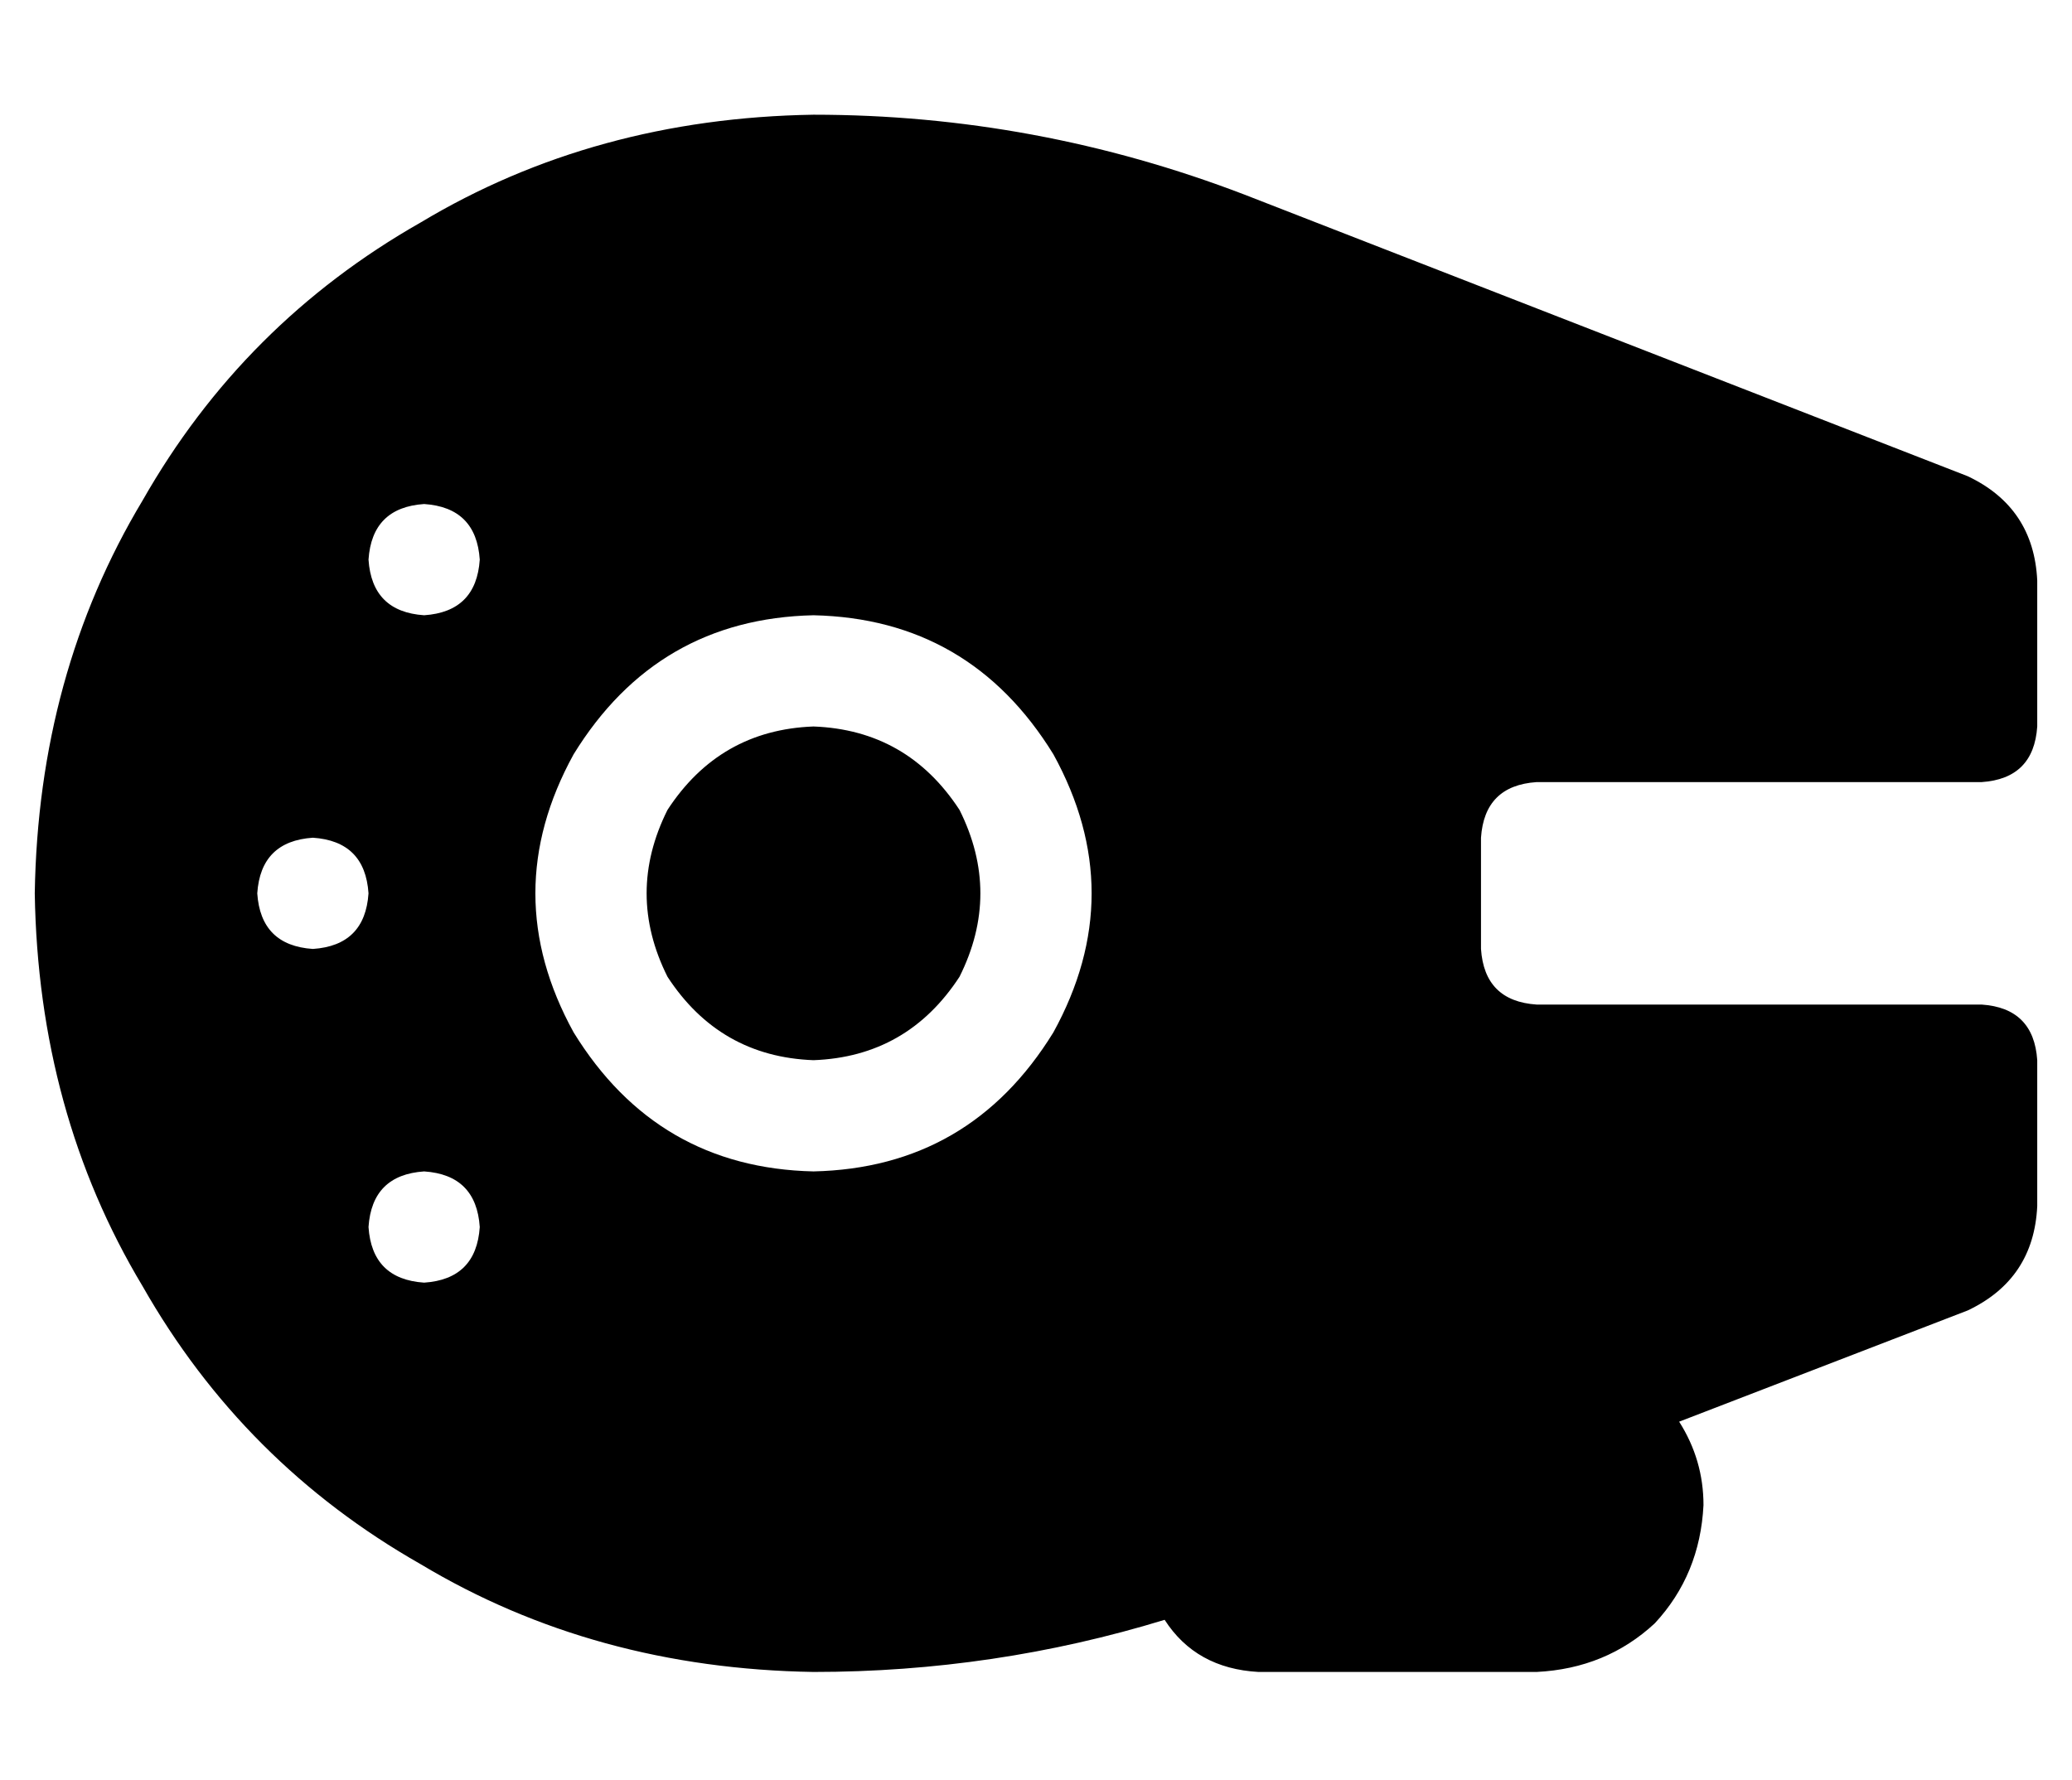 <?xml version="1.0" standalone="no"?>
<!DOCTYPE svg PUBLIC "-//W3C//DTD SVG 1.1//EN" "http://www.w3.org/Graphics/SVG/1.1/DTD/svg11.dtd" >
<svg xmlns="http://www.w3.org/2000/svg" xmlns:xlink="http://www.w3.org/1999/xlink" version="1.1" viewBox="-10 -40 596 512">
   <path fill="currentColor"
d="M224 441q-63 -1 -113 -31v0v0q-51 -29 -80 -80v0v0q-30 -50 -31 -113q1 -63 31 -113q29 -51 80 -80q50 -30 113 -31q64 0 124 23l208 81v0q19 9 20 30v42v0q-1 15 -16 16h-114h-14q-15 1 -16 16v32v0q1 15 16 16h14h114q15 1 16 16v42v0q-1 21 -20 30l-83 32v0q7 11 7 24
q-1 20 -14 34q-14 13 -34 14h-80v0q-18 -1 -27 -15q-49 15 -101 15v0zM224 169q27 1 42 24q12 24 0 48q-15 23 -42 24q-27 -1 -42 -24q-12 -24 0 -48q15 -23 42 -24v0zM224 297q45 -1 69 -40q22 -40 0 -80q-24 -39 -69 -40q-45 1 -69 40q-22 40 0 80q24 39 69 40v0zM80 233
q15 -1 16 -16q-1 -15 -16 -16q-15 1 -16 16q1 15 16 16v0zM128 121q-1 -15 -16 -16q-15 1 -16 16q1 15 16 16q15 -1 16 -16v0zM112 329q15 -1 16 -16q-1 -15 -16 -16q-15 1 -16 16q1 15 16 16v0z" />
</svg>
